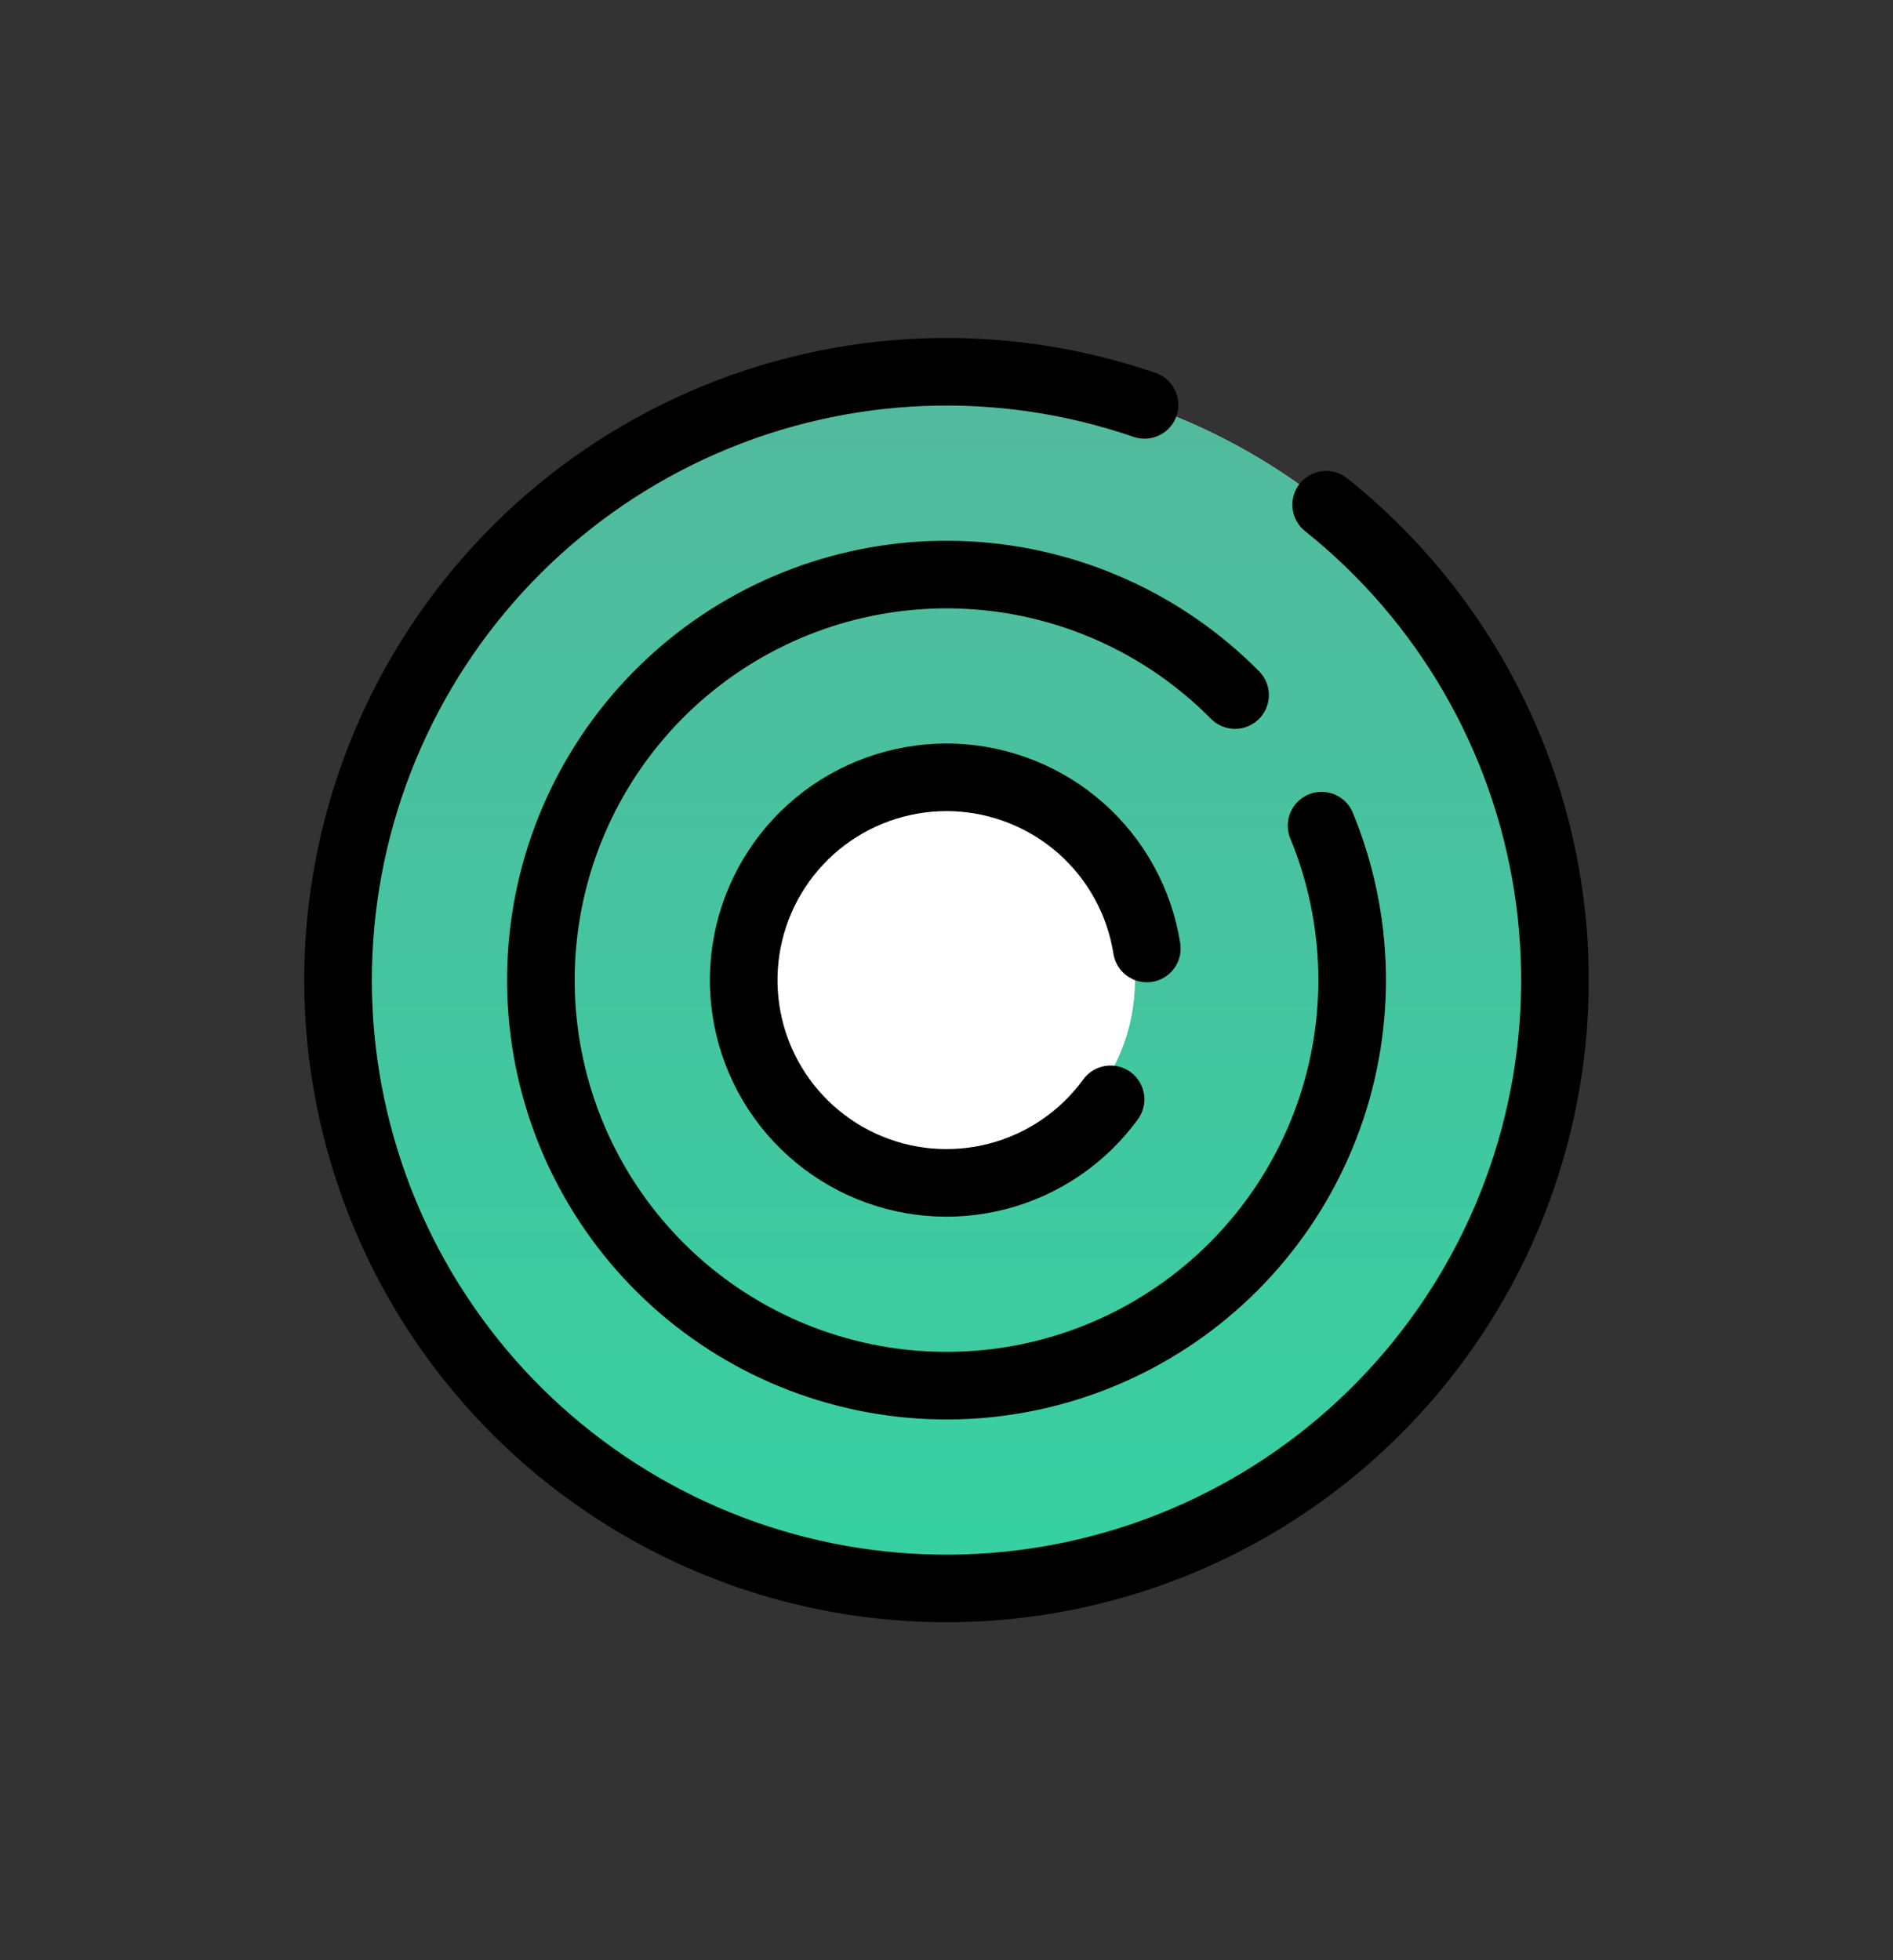 <svg width="28" height="29" viewBox="0 0 28 29" fill="none" xmlns="http://www.w3.org/2000/svg">
  <rect x="0" y="0" width="28" height="29" fill="#333333" stroke="none"/>
  <g id="&#229;&#156;&#136;&#229;&#173;&#144;-&#233;&#128;&#137;&#228;&#184;&#173;">
    <g id="Ellipse 22">
      <circle cx="14" cy="14.5" r="9" fill="#D9D9D9"/>
      <circle cx="14" cy="14.5" r="9" fill="url(#paint0_linear_18_1245)"/>
    </g>
    <g id="Ellipse 23">
      <circle cx="14" cy="14.5" r="2.786" fill="#D9D9D9"/>
      <circle cx="14" cy="14.5" r="2.786" fill="white"/>
    </g>
    <path id="Ellipse 14"
          d="M19.616 7.467C21.377 8.874 22.547 10.89 22.893 13.117C23.239 15.344 22.738 17.619 21.487 19.494C20.236 21.369 18.328 22.707 16.139 23.242C13.949 23.778 11.639 23.473 9.664 22.387C7.689 21.301 6.193 19.514 5.473 17.378C4.752 15.243 4.859 12.915 5.772 10.854C6.685 8.794 8.337 7.151 10.403 6.25C12.469 5.349 14.798 5.256 16.929 5.99"
          stroke="black" stroke-linecap="round"/>
    <path id="Ellipse 15"
          d="M19.548 12.215C20.116 13.594 20.15 15.134 19.644 16.536C19.138 17.938 18.129 19.101 16.812 19.8C15.496 20.499 13.966 20.682 12.522 20.315C11.077 19.948 9.821 19.056 8.998 17.813C8.175 16.571 7.844 15.066 8.069 13.593C8.294 12.12 9.06 10.783 10.217 9.843C11.374 8.903 12.839 8.428 14.327 8.509C15.815 8.59 17.22 9.223 18.268 10.283"
          stroke="black" stroke-linecap="round"/>
    <path id="Ellipse 16"
          d="M16.427 16.264C16.018 16.826 15.428 17.228 14.757 17.403C14.085 17.578 13.373 17.515 12.743 17.224C12.113 16.933 11.603 16.433 11.3 15.808C10.998 15.184 10.921 14.473 11.083 13.799C11.245 13.124 11.637 12.526 12.19 12.107C12.744 11.689 13.425 11.475 14.119 11.502C14.812 11.53 15.475 11.797 15.994 12.258C16.512 12.719 16.855 13.346 16.963 14.032"
          stroke="black" stroke-linecap="round"/>
  </g>
  <defs>
    <linearGradient id="paint0_linear_18_1245" x1="14" y1="5.5" x2="14" y2="23.5" gradientUnits="userSpaceOnUse">
      <stop stop-color="#53B99D"/>
      <stop offset="1" stop-color="#36D1A1"/>
    </linearGradient>
  </defs>
</svg>
